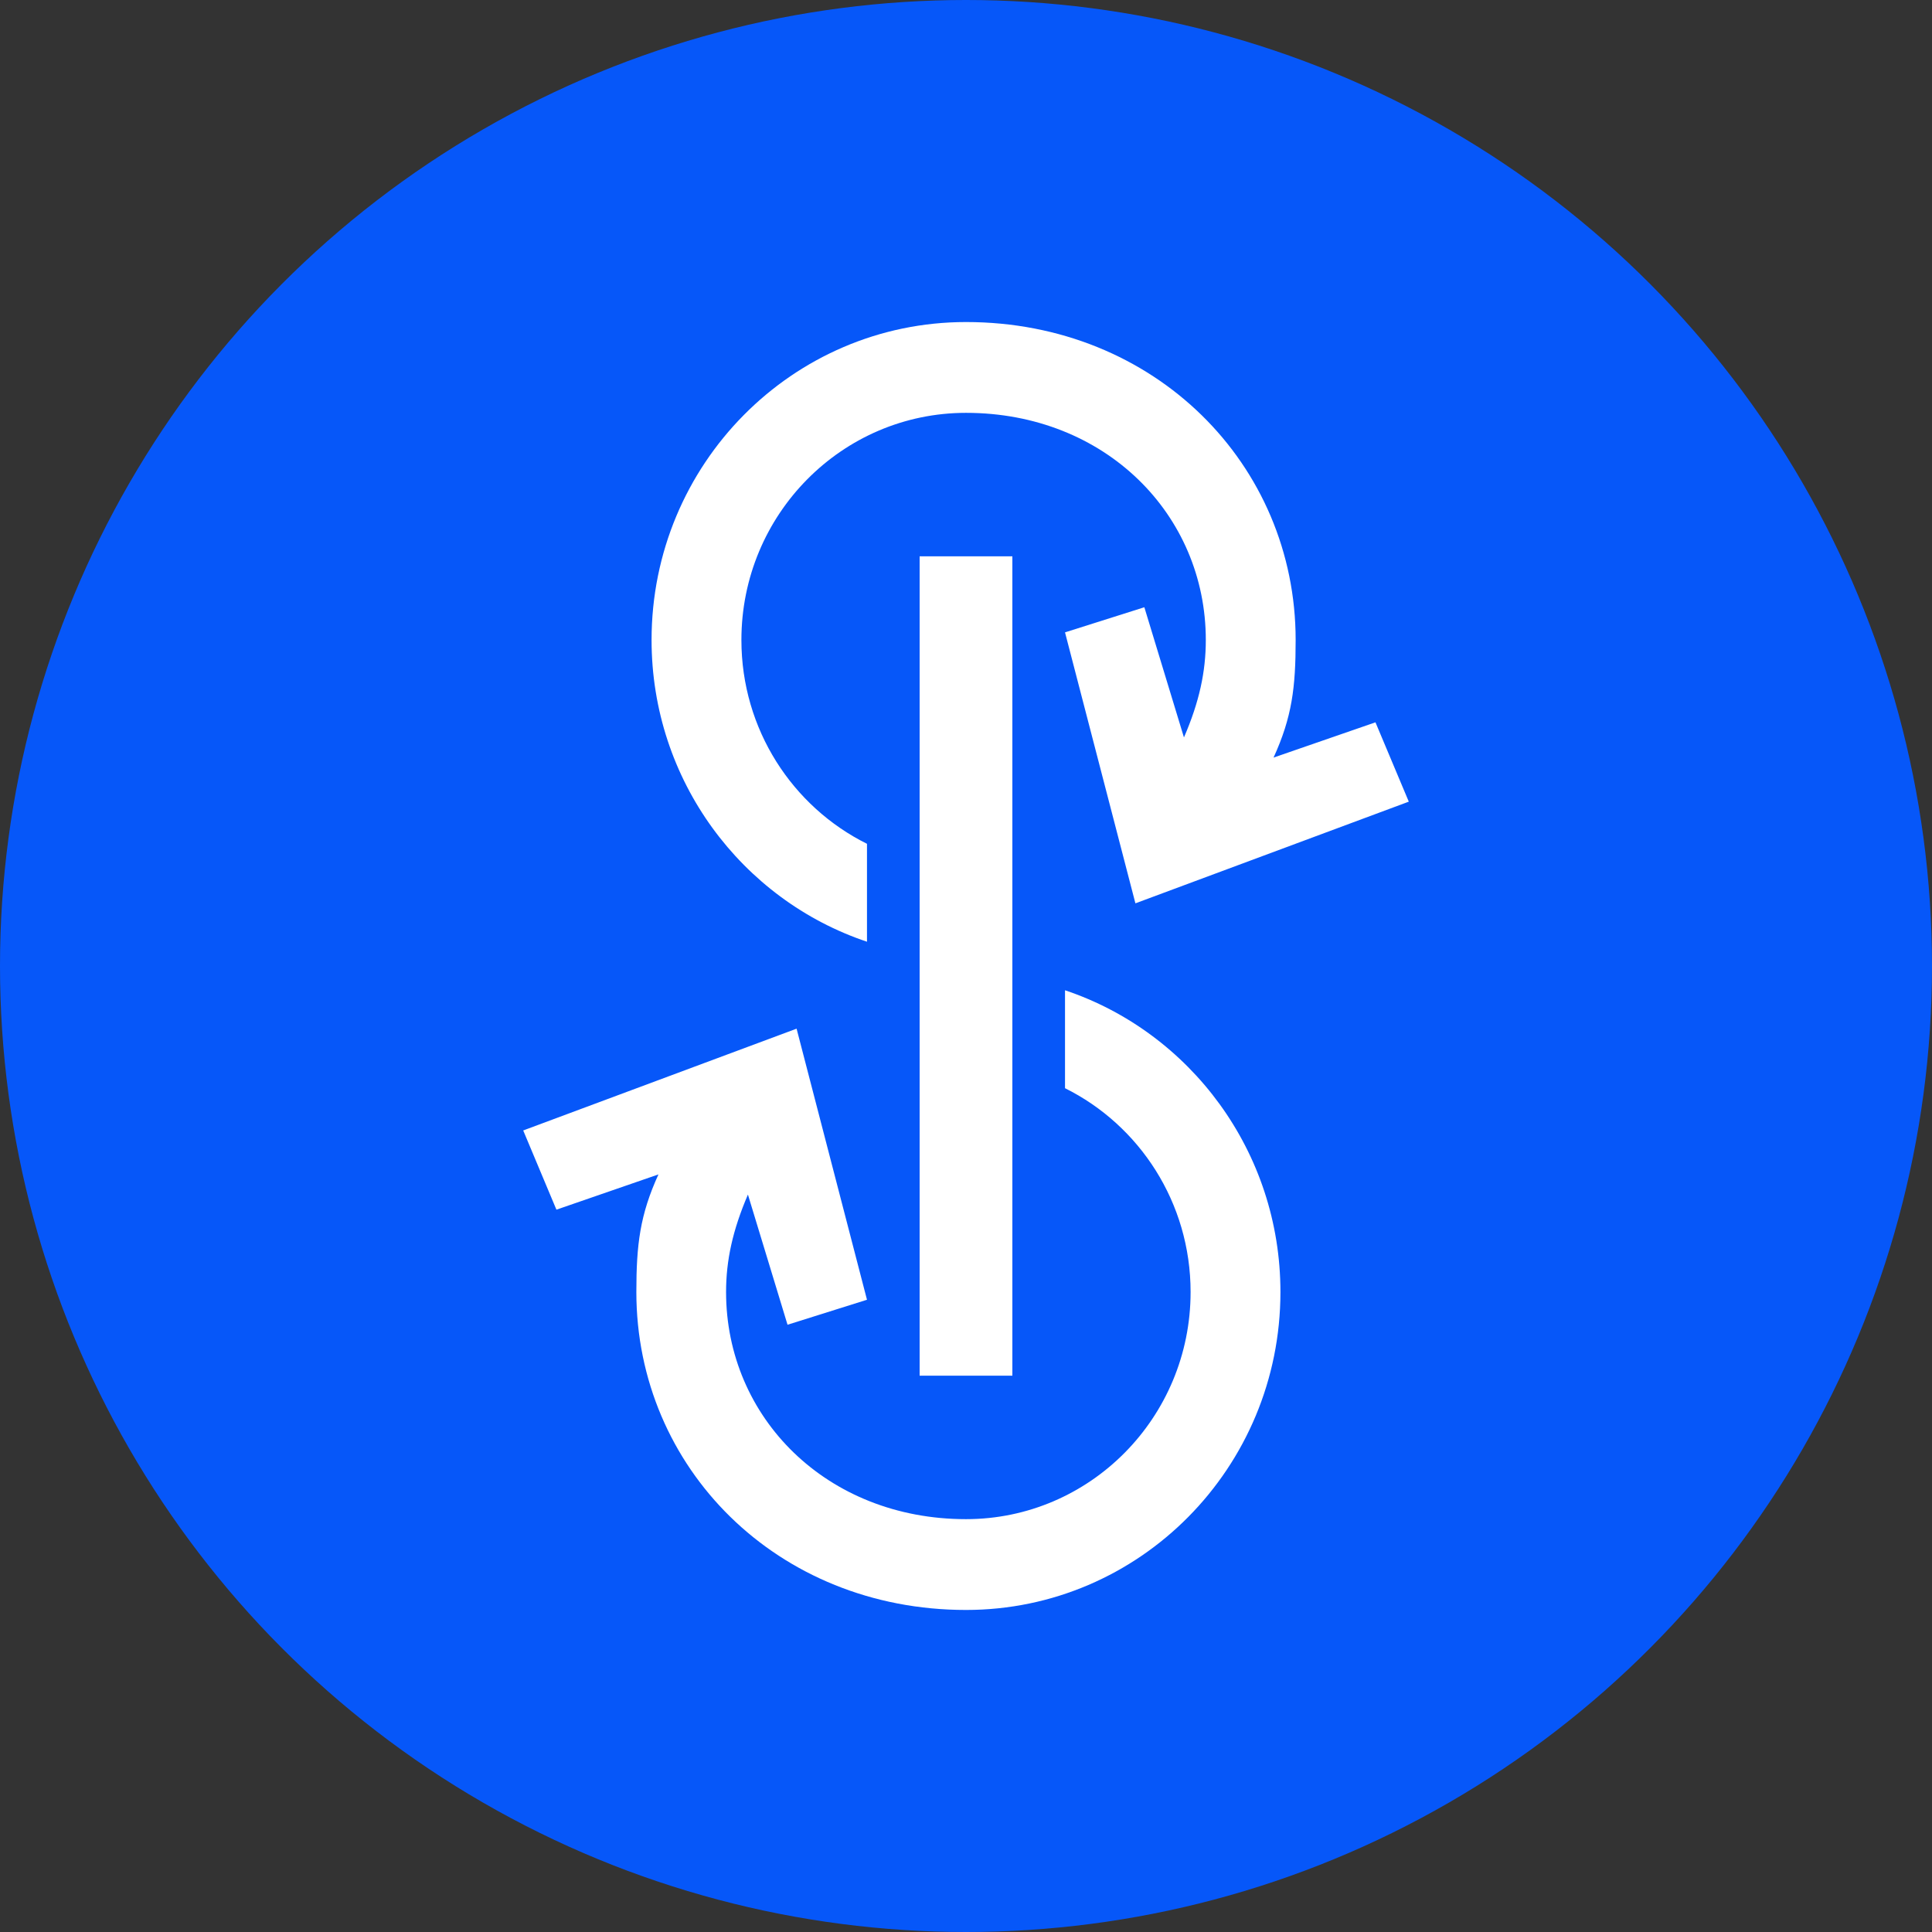 <svg width="16" height="16" viewBox="0 0 16 16" fill="none" xmlns="http://www.w3.org/2000/svg">
<rect x="0" y="0" width="16" height="16" fill="#333333" stroke="none"/>
<circle cx="8" cy="8" r="8" fill="#0657F9"/>
<path fill-rule="evenodd" clip-rule="evenodd" d="M7.18 7.799V6.988C6.564 6.682 6.14 6.041 6.14 5.3C6.14 4.261 6.973 3.419 8 3.419C9.153 3.419 9.986 4.261 9.986 5.3C9.986 5.561 9.933 5.811 9.805 6.107L9.477 5.029L8.82 5.237L9.403 7.481L11.667 6.639L11.391 5.982L10.547 6.274C10.7 5.939 10.73 5.693 10.73 5.3C10.73 3.846 9.564 2.667 8 2.667C6.562 2.667 5.396 3.846 5.396 5.3C5.396 6.464 6.144 7.452 7.18 7.799ZM7.616 4.607H8.384V11.393H7.616V4.607ZM8.82 9.012V8.201C9.856 8.548 10.604 9.536 10.604 10.7C10.604 12.155 9.438 13.333 8 13.333C6.436 13.333 5.27 12.155 5.27 10.7C5.27 10.307 5.3 10.061 5.453 9.726L4.608 10.018L4.333 9.362L6.597 8.519L7.18 10.764L6.522 10.971L6.194 9.893C6.067 10.189 6.013 10.439 6.013 10.7C6.013 11.739 6.846 12.581 8 12.581C9.027 12.581 9.86 11.739 9.86 10.7C9.86 9.959 9.436 9.318 8.82 9.012Z" fill="white"/>
</svg>

